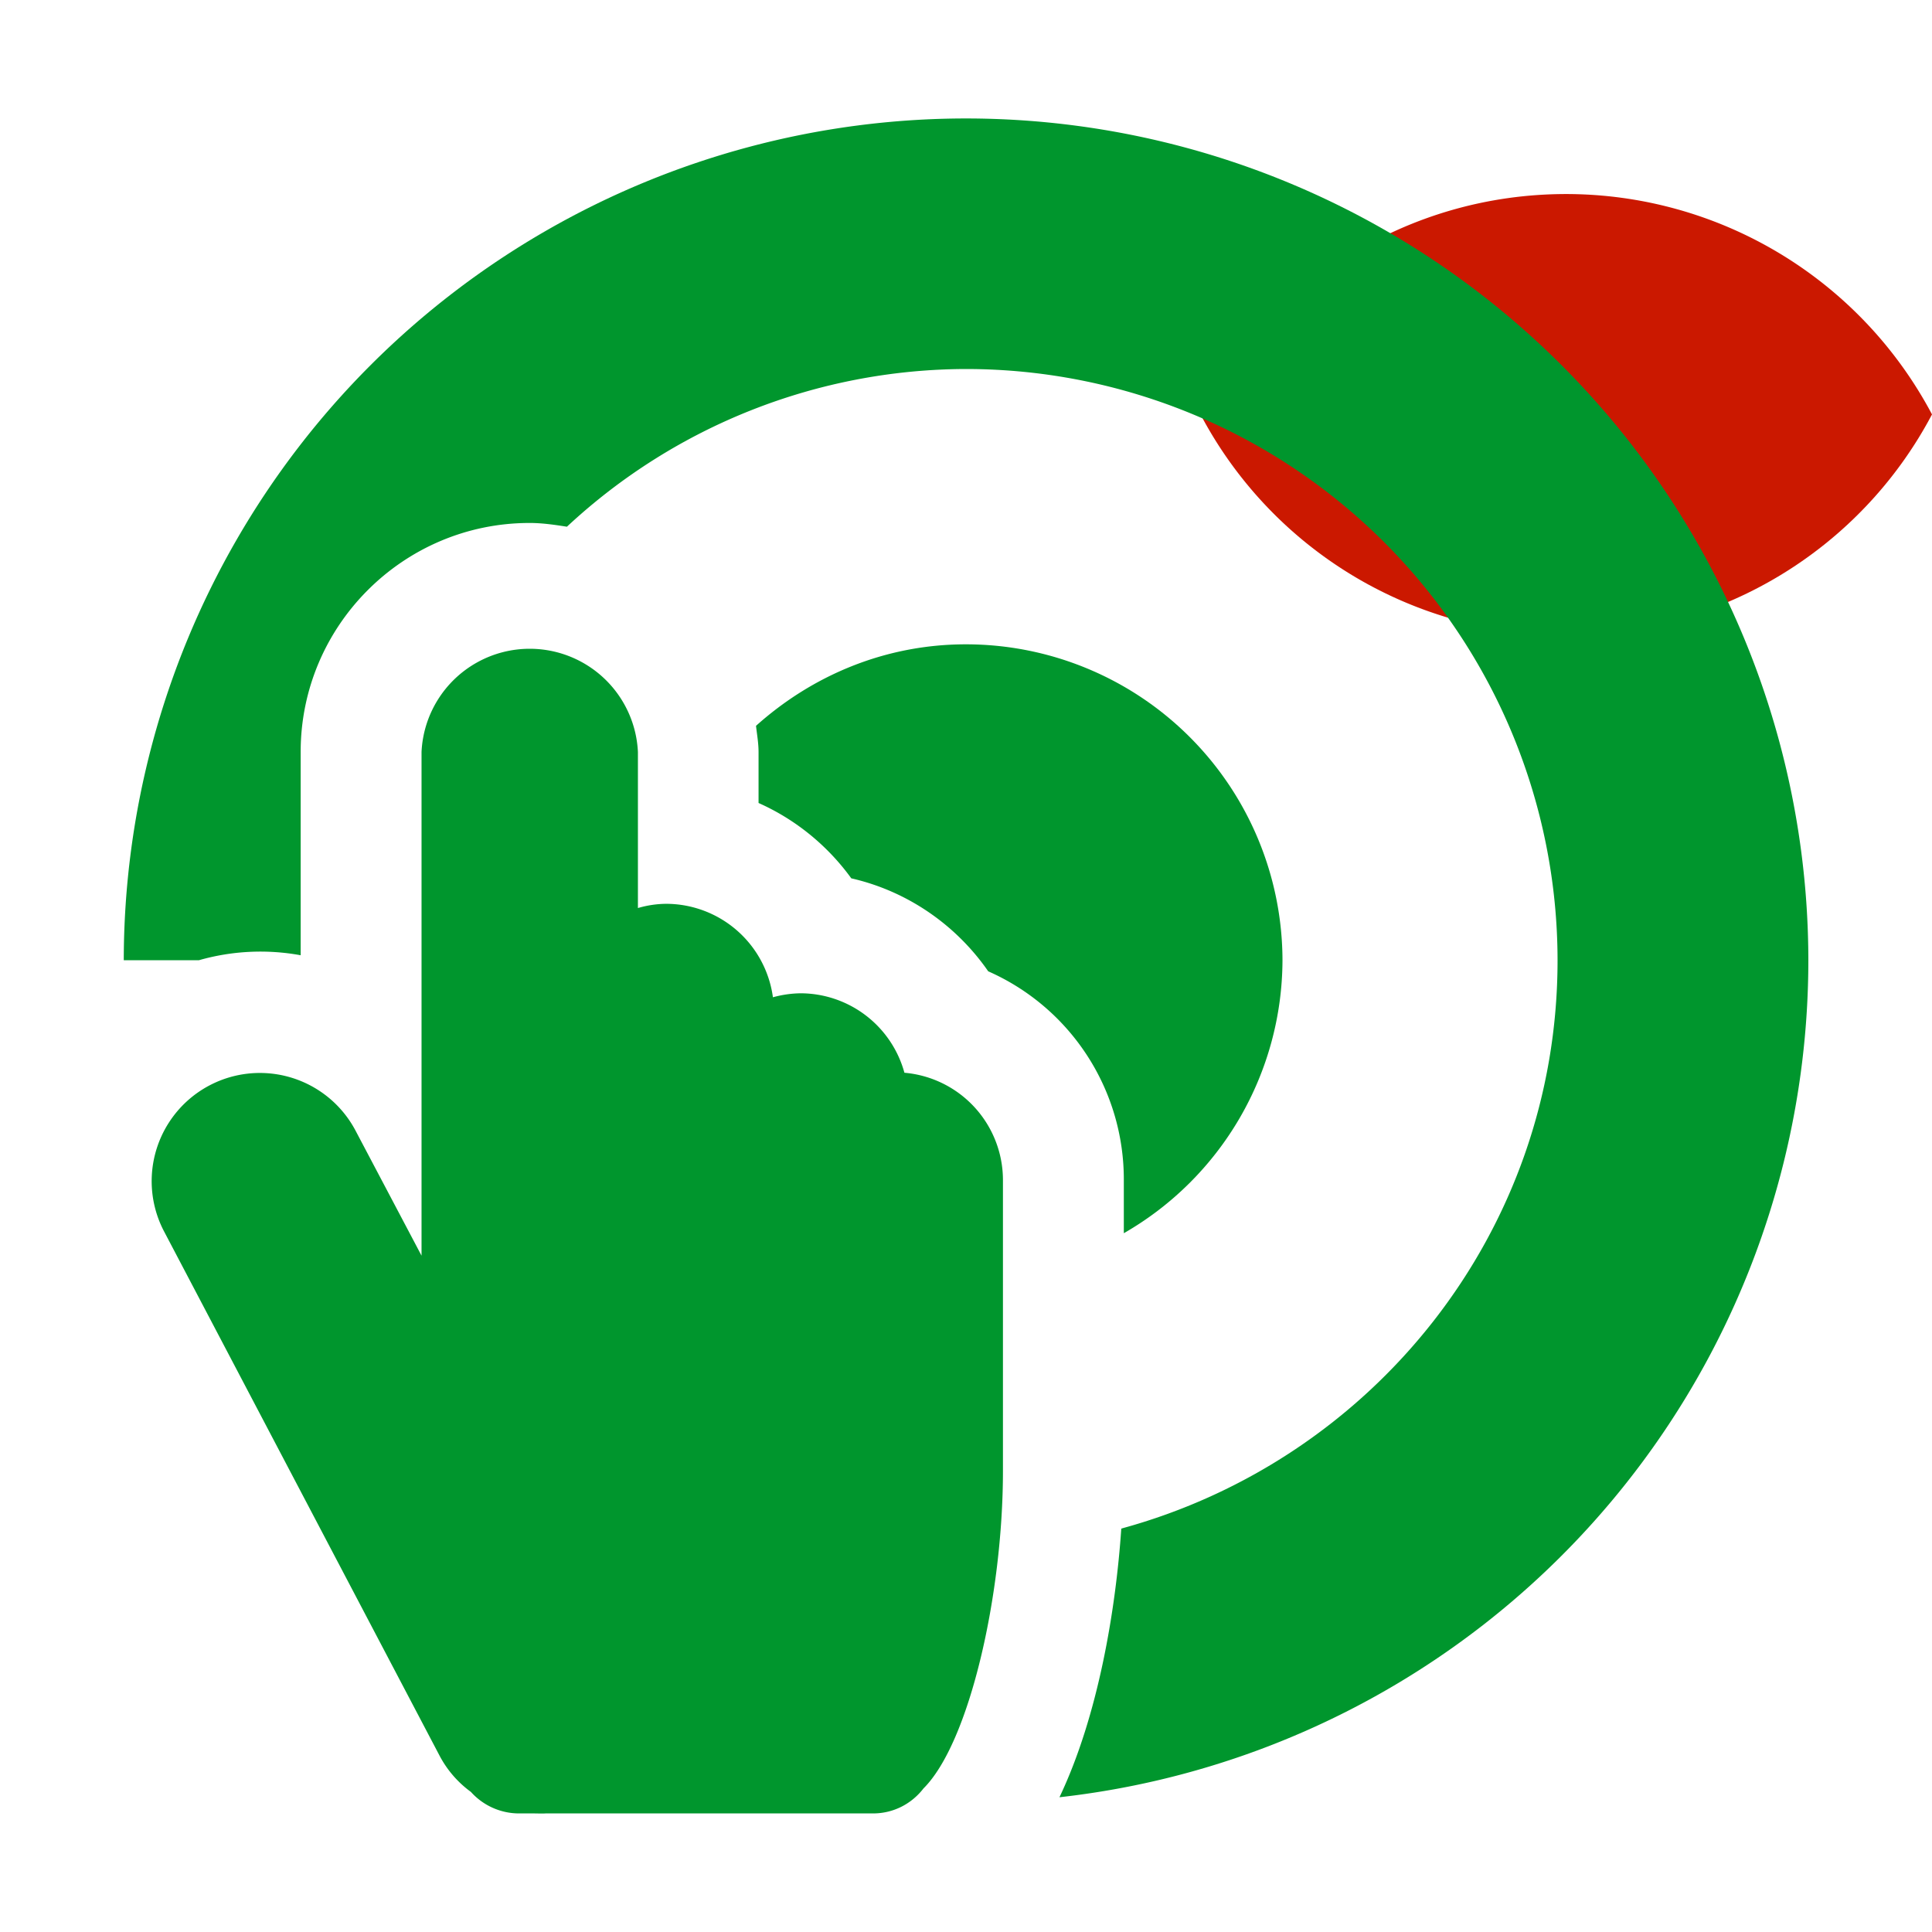 <svg xmlns="http://www.w3.org/2000/svg" viewBox="0 0 16 16" shape-rendering="geometricPrecision" fill="#00962d"><path d="M12.971 1.607c-1.315 0-2.454.74-3.029 1.825a3.425 3.425 0 0 0 6.058 0 3.43 3.43 0 0 0-3.029-1.825z" fill="#cb1800"/><g mask="url(#a)"><path d="M10.621 7.954a2.622 2.622 0 0 0-2.622-2.618c-.671 0-1.275.26-1.738.675.008.072.021.143.021.217v.422c.306.136.572.353.768.624.461.105.866.383 1.134.77a1.883 1.883 0 0 1 1.123 1.728v.441a2.616 2.616 0 0 0 1.314-2.259z"/><path d="M7.999.981a6.977 6.977 0 0 0-6.974 6.971h.623a1.852 1.852 0 0 1 .842-.041V6.227c0-1.046.851-1.896 1.896-1.896.105 0 .207.015.309.031A4.863 4.863 0 0 1 8 3.056a4.9 4.9 0 0 1 4.899 4.897c0 2.257-1.535 4.14-3.613 4.706-.045.664-.189 1.547-.512 2.225a6.977 6.977 0 0 0 6.202-6.931A6.977 6.977 0 0 0 7.999.981z"/><path d="M7.49 8.884a.894.894 0 0 0-.86-.658.905.905 0 0 0-.229.033.894.894 0 0 0-.884-.774.854.854 0 0 0-.234.035V6.228a.897.897 0 0 0-1.792-.001v4.172l-.55-1.042a.896.896 0 0 0-1.586.834l2.287 4.352a.875.875 0 0 0 .258.297.536.536 0 0 0 .395.178h.127c.033 0 .064.002.096 0H7.23c.17 0 .32-.08.418-.207.379-.377.658-1.6.658-2.629v-2.41a.893.893 0 0 0-.816-.888z"/></g></svg>